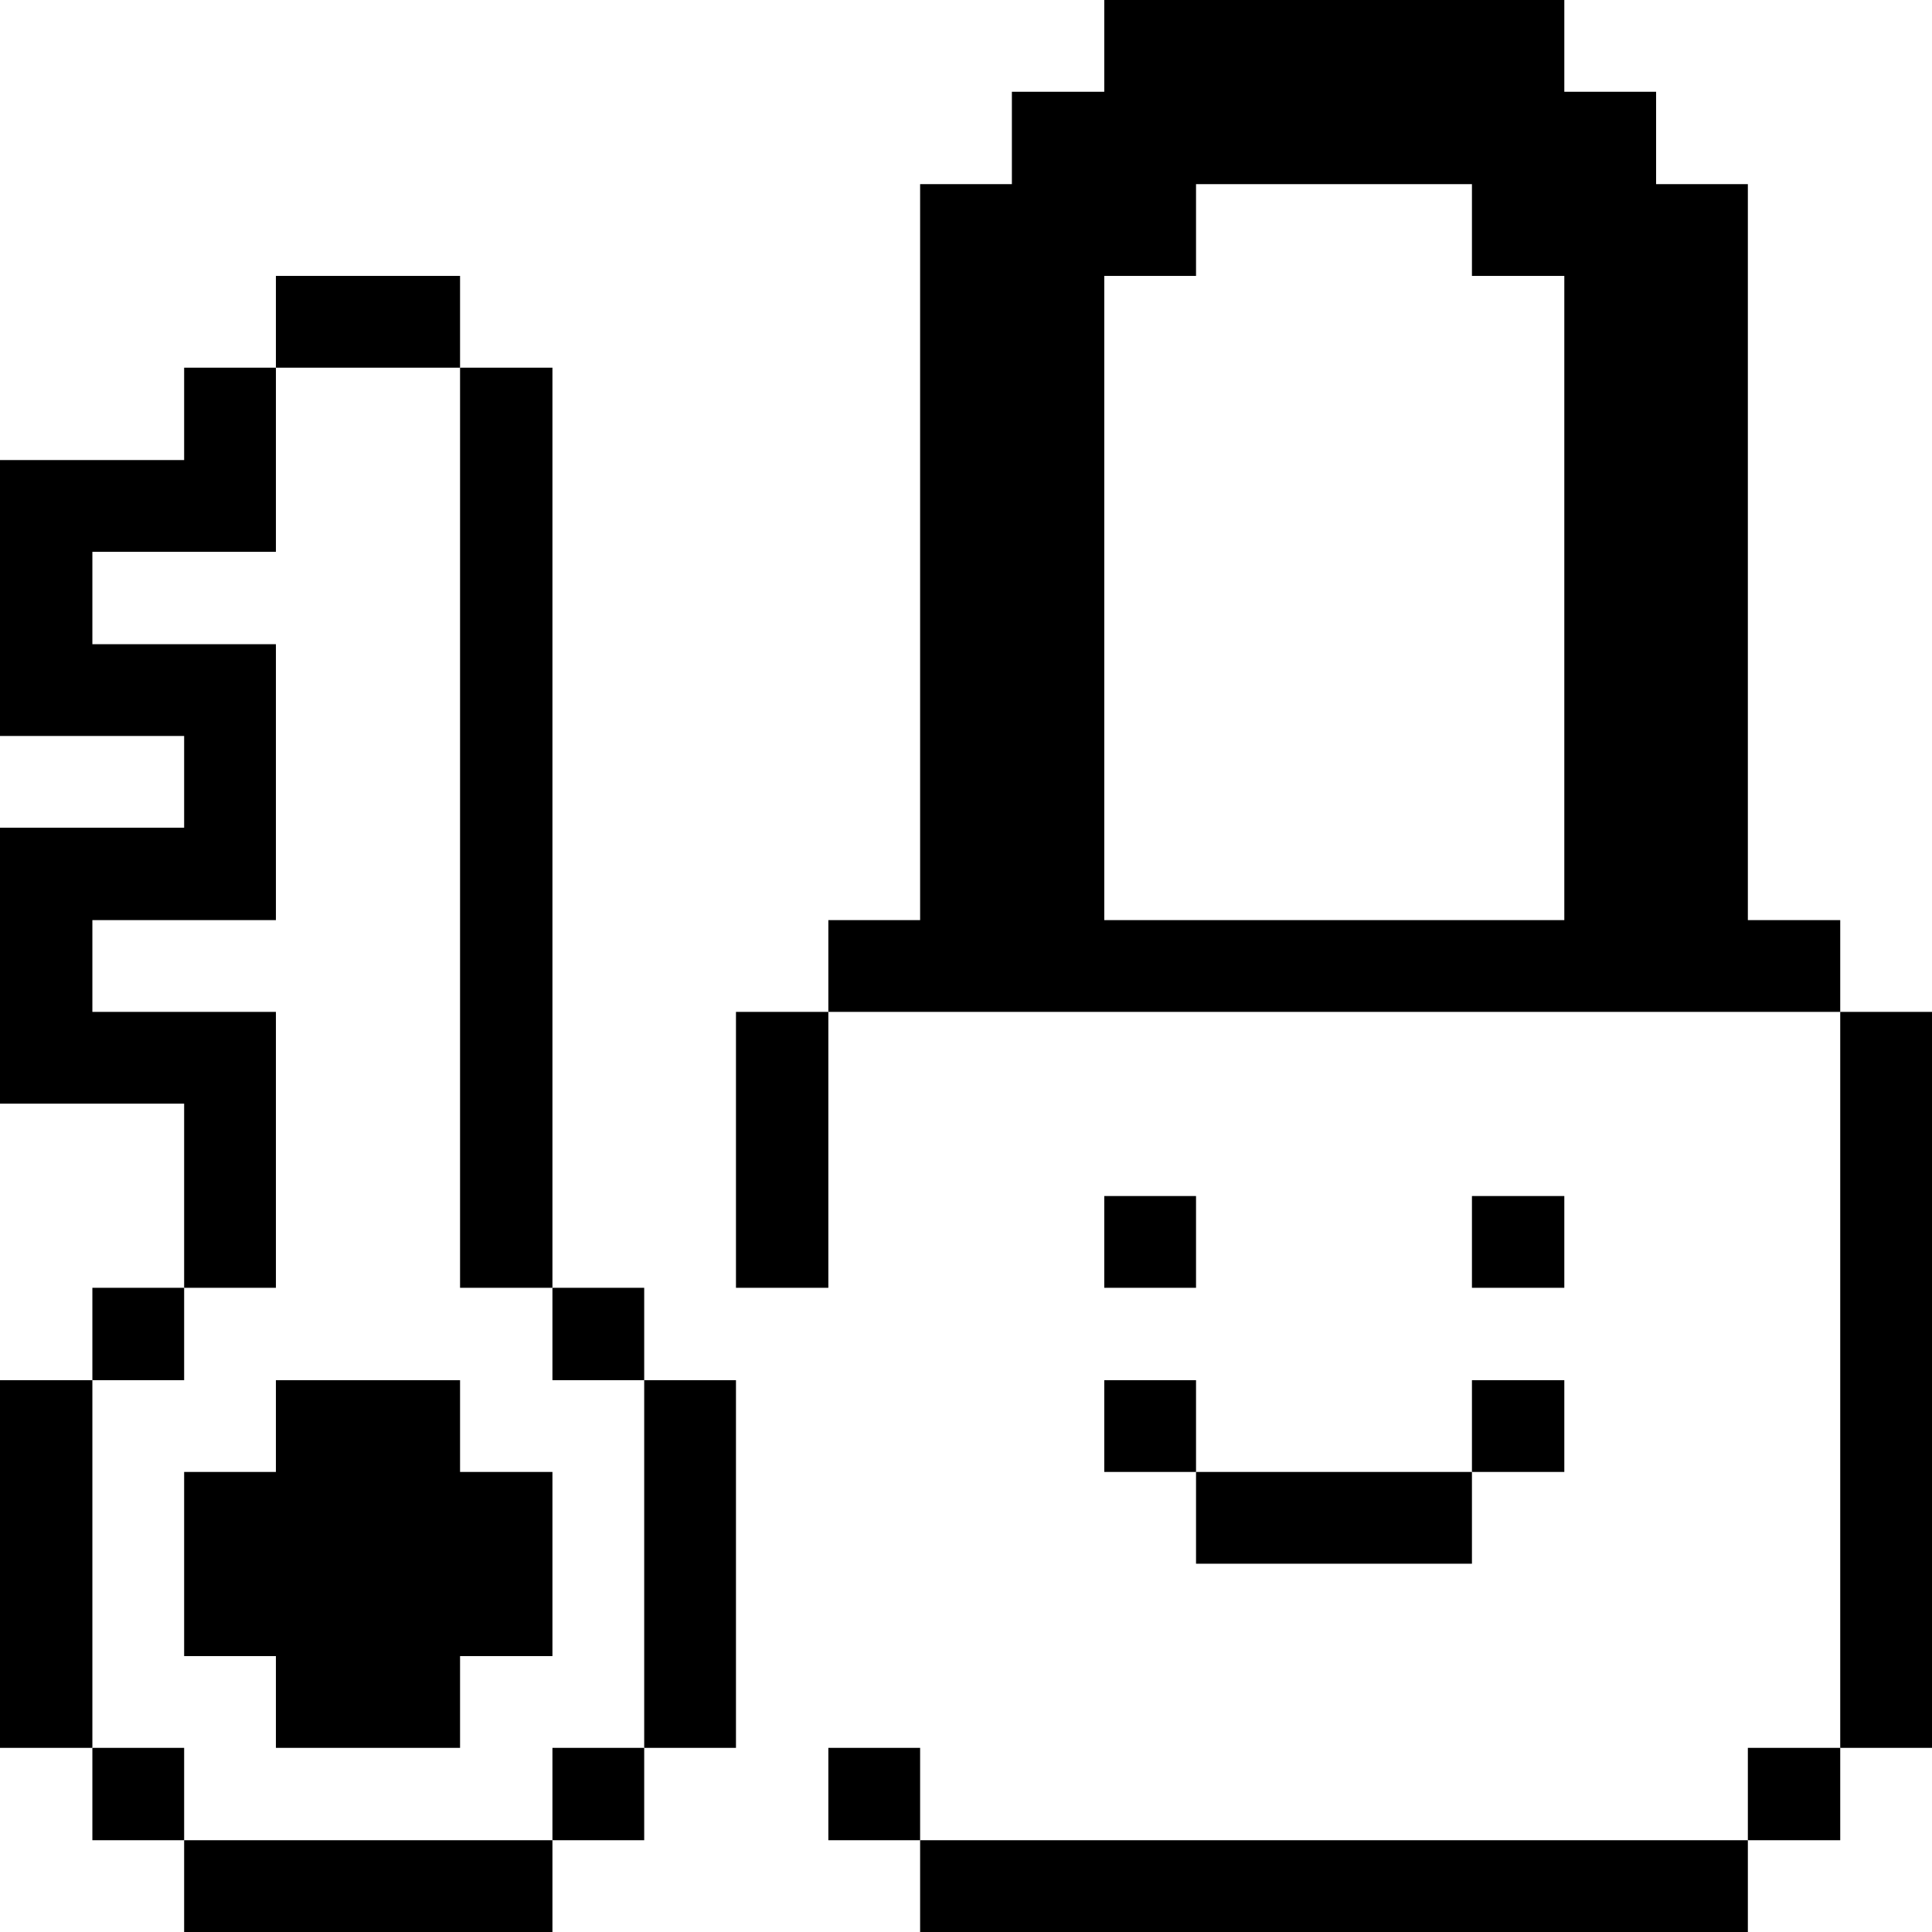 <svg xmlns="http://www.w3.org/2000/svg" viewBox="0 0 32 32" id="Interface-Essential-Key-Lock--Streamline-Pixel">
  <desc>
    Interface Essential Key Lock Streamline Icon: https://streamlinehq.com
  </desc>
  <title>interface-essential-key-lock</title>
  <g>
    <path d="M30.48 16.76H32v12.19h-1.52Z" fill="#000000" stroke-width="1"></path>
    <path d="M28.95 28.95h1.53v1.53h-1.53Z" fill="#000000" stroke-width="1"></path>
    <path d="M28.95 15.24V3.05h-1.52V1.52h-1.52V0h-7.62v1.52h-1.53v1.53h-1.52v12.19h-1.52v1.52h16.76v-1.52Zm-3.04 0h-7.62V4.57h1.52V3.05h4.57v1.52h1.53Z" fill="#000000" stroke-width="1"></path>
    <path d="M15.24 30.48h13.71V32H15.24Z" fill="#000000" stroke-width="1"></path>
    <path d="M24.38 22.86h1.53v1.52h-1.53Z" fill="#000000" stroke-width="1"></path>
    <path d="M24.38 19.81h1.53v1.52h-1.53Z" fill="#000000" stroke-width="1"></path>
    <path d="M19.81 24.38h4.57v1.52h-4.57Z" fill="#000000" stroke-width="1"></path>
    <path d="M18.29 22.86h1.52v1.52h-1.52Z" fill="#000000" stroke-width="1"></path>
    <path d="M18.29 19.81h1.52v1.52h-1.52Z" fill="#000000" stroke-width="1"></path>
    <path d="M13.72 28.95h1.52v1.53h-1.52Z" fill="#000000" stroke-width="1"></path>
    <path d="M12.19 16.76h1.53v4.57h-1.53Z" fill="#000000" stroke-width="1"></path>
    <path d="M10.67 22.86h1.52v6.09h-1.52Z" fill="#000000" stroke-width="1"></path>
    <path d="M9.15 28.95h1.52v1.53H9.15Z" fill="#000000" stroke-width="1"></path>
    <path d="M9.15 21.33h1.52v1.53H9.15Z" fill="#000000" stroke-width="1"></path>
    <path d="M7.62 6.09h1.53v15.24H7.62Z" fill="#000000" stroke-width="1"></path>
    <path d="M3.05 30.48h6.1V32h-6.1Z" fill="#000000" stroke-width="1"></path>
    <path d="m7.62 22.86 -3.05 0 0 1.52 -1.52 0 0 3.05 1.52 0 0 1.52 3.05 0 0 -1.52 1.53 0 0 -3.05 -1.53 0 0 -1.52z" fill="#000000" stroke-width="1"></path>
    <path d="M4.57 4.57h3.05v1.52H4.57Z" fill="#000000" stroke-width="1"></path>
    <path d="m4.57 16.76 -3.04 0 0 -1.52 3.04 0 0 -4.57 -3.04 0 0 -1.53 3.04 0 0 -3.05 -1.52 0 0 1.53 -3.05 0 0 4.57 3.05 0 0 1.52 -3.05 0 0 4.57 3.05 0 0 3.05 1.52 0 0 -4.57z" fill="#000000" stroke-width="1"></path>
    <path d="M1.53 28.95h1.52v1.53H1.53Z" fill="#000000" stroke-width="1"></path>
    <path d="M1.53 21.33h1.52v1.53H1.53Z" fill="#000000" stroke-width="1"></path>
    <path d="M0 22.86h1.53v6.09H0Z" fill="#000000" stroke-width="1"></path>
  </g>
</svg>